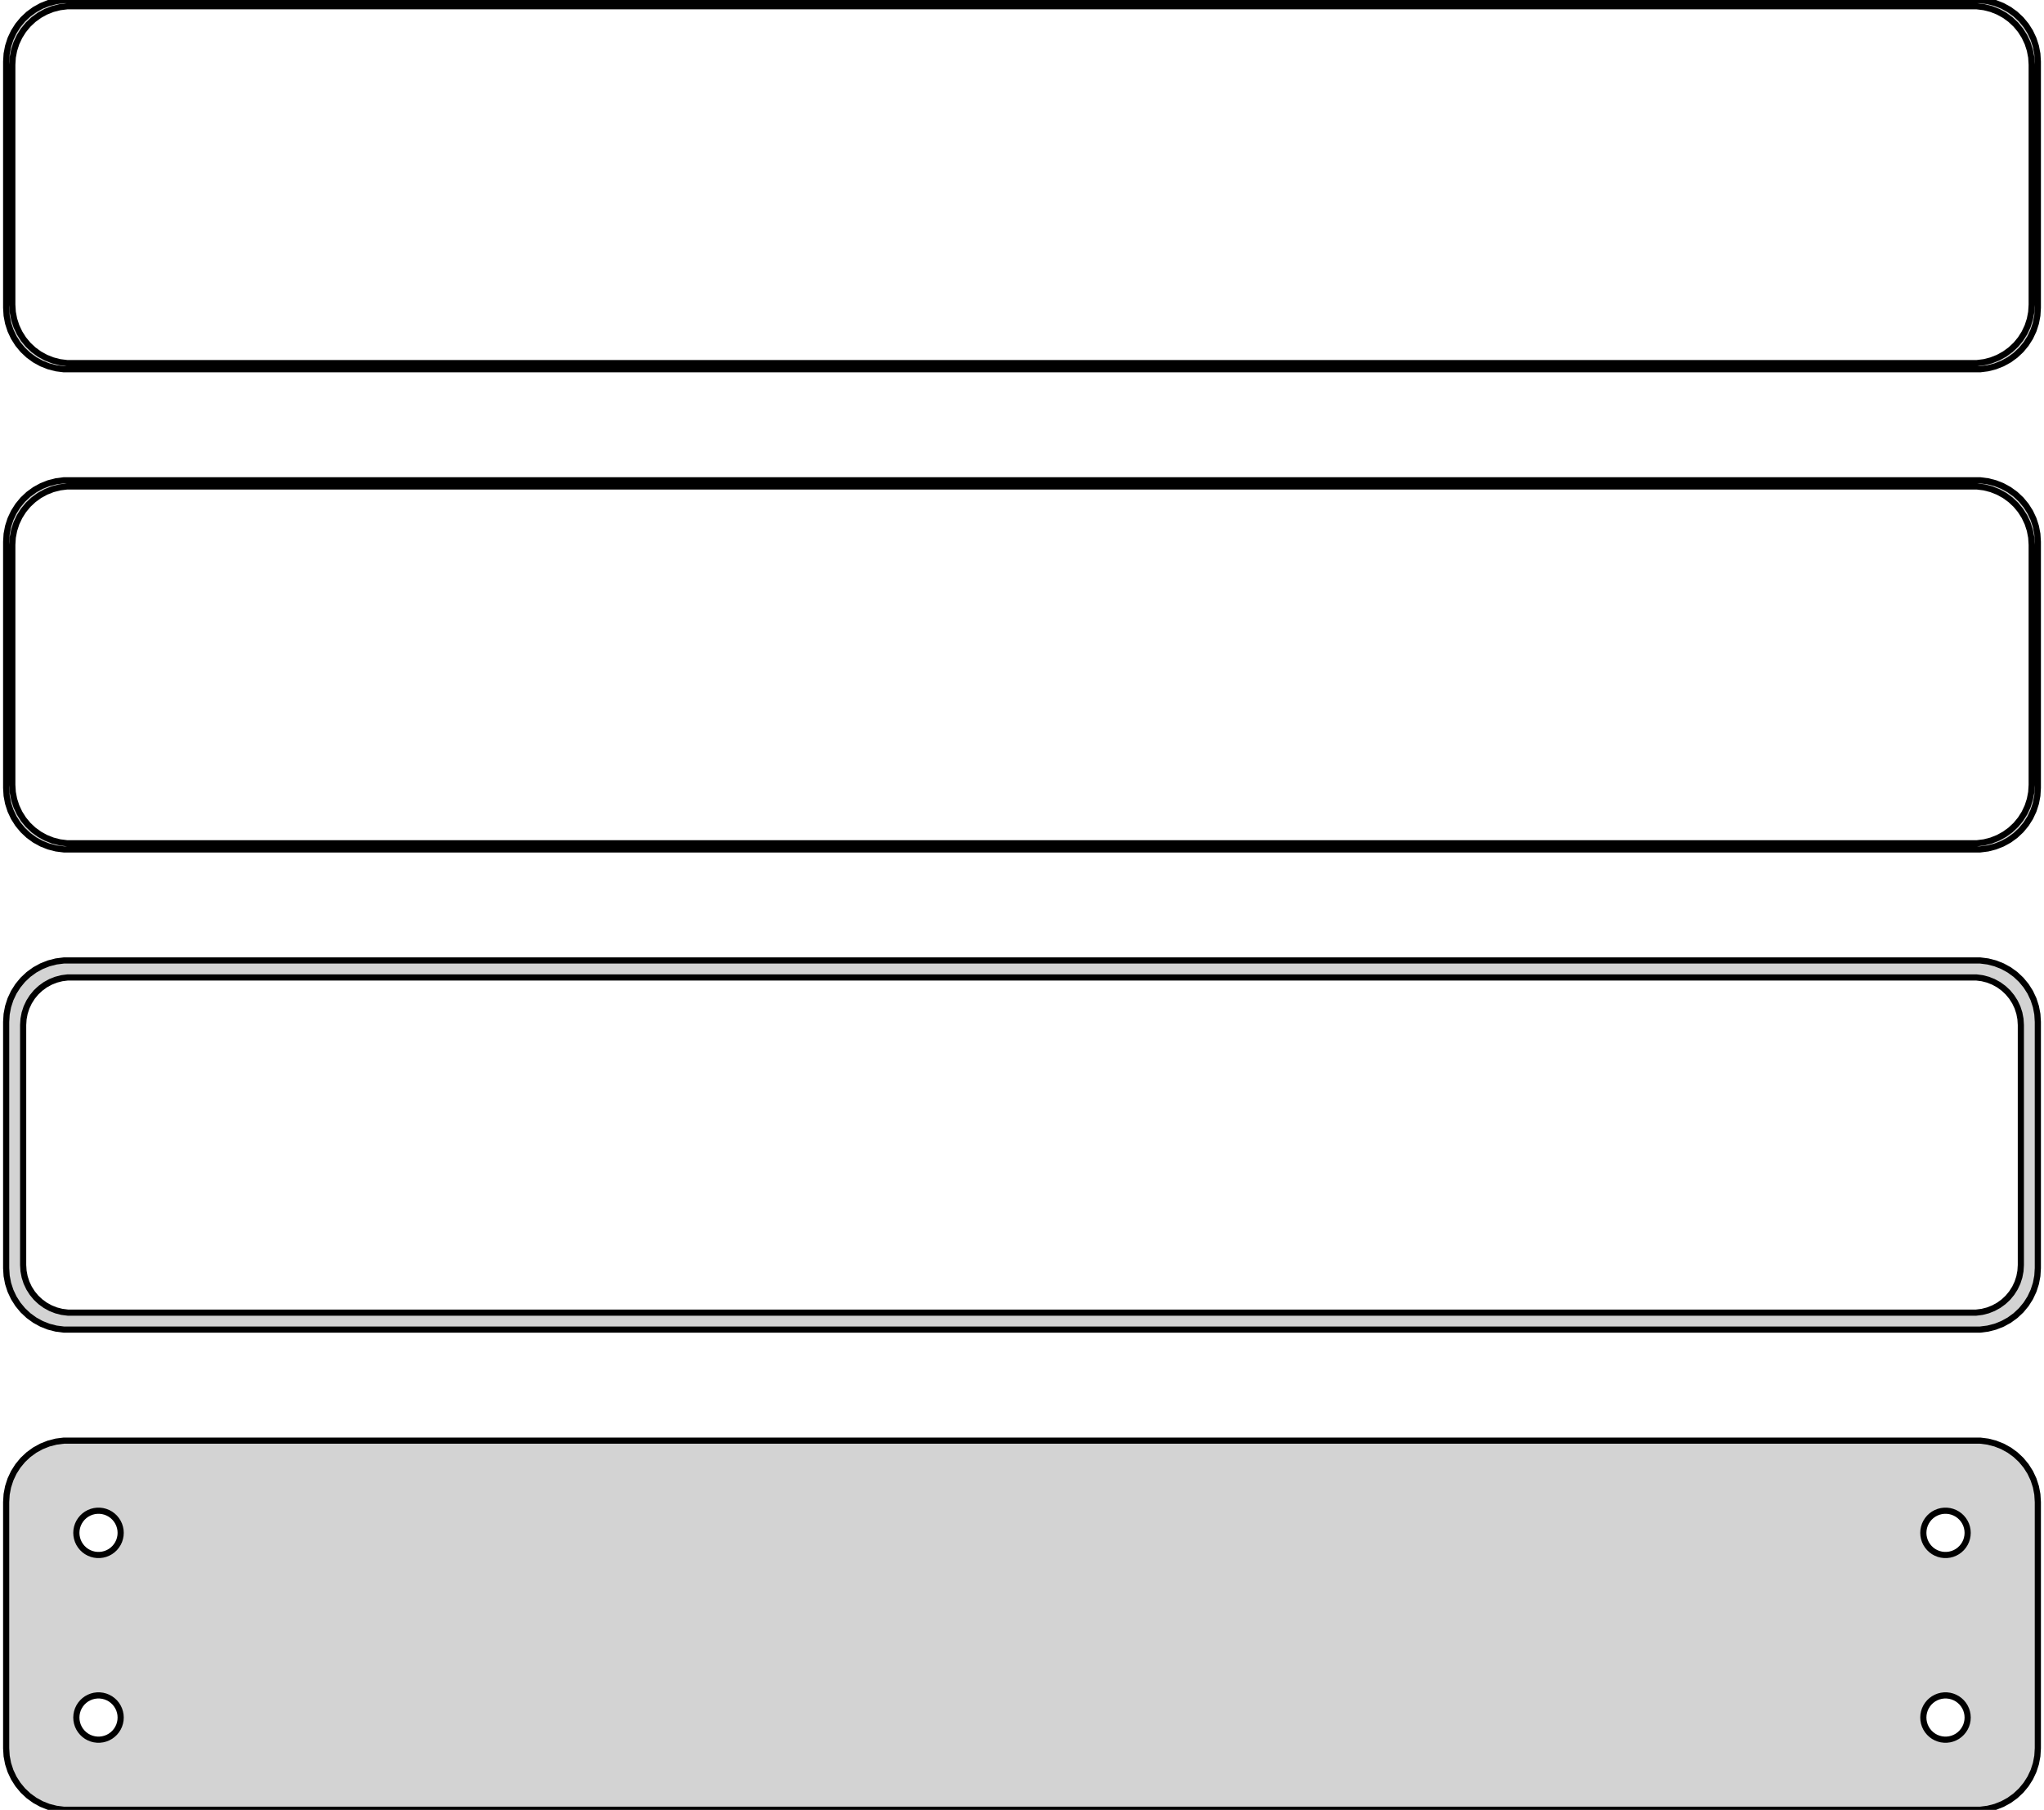 <?xml version="1.0" standalone="no"?>
<!DOCTYPE svg PUBLIC "-//W3C//DTD SVG 1.1//EN" "http://www.w3.org/Graphics/SVG/1.1/DTD/svg11.dtd">
<svg width="166mm" height="147mm" viewBox="-83 -249 166 147" xmlns="http://www.w3.org/2000/svg" version="1.1">
<title>OpenSCAD Model</title>
<path d="
M 78.437,-219.089 L 79.045,-219.245 L 79.629,-219.476 L 80.179,-219.778 L 80.687,-220.147 L 81.145,-220.577
 L 81.545,-221.061 L 81.882,-221.591 L 82.149,-222.159 L 82.343,-222.757 L 82.461,-223.373 L 82.5,-224
 L 82.5,-244 L 82.461,-244.627 L 82.343,-245.243 L 82.149,-245.841 L 81.882,-246.409 L 81.545,-246.939
 L 81.145,-247.423 L 80.687,-247.853 L 80.179,-248.222 L 79.629,-248.524 L 79.045,-248.755 L 78.437,-248.911
 L 77.814,-248.99 L -77.814,-248.99 L -78.437,-248.911 L -79.045,-248.755 L -79.629,-248.524 L -80.179,-248.222
 L -80.687,-247.853 L -81.145,-247.423 L -81.545,-246.939 L -81.882,-246.409 L -82.149,-245.841 L -82.343,-245.243
 L -82.461,-244.627 L -82.5,-244 L -82.5,-224 L -82.461,-223.373 L -82.343,-222.757 L -82.149,-222.159
 L -81.882,-221.591 L -81.545,-221.061 L -81.145,-220.577 L -80.687,-220.147 L -80.179,-219.778 L -79.629,-219.476
 L -79.045,-219.245 L -78.437,-219.089 L -77.814,-219.01 L 77.814,-219.01 z
M -77.548,-219.509 L -78.14,-219.584 L -78.718,-219.732 L -79.272,-219.952 L -79.795,-220.239 L -80.278,-220.59
 L -80.713,-220.998 L -81.093,-221.458 L -81.412,-221.962 L -81.666,-222.501 L -81.851,-223.069 L -81.963,-223.655
 L -82,-224.25 L -82,-243.75 L -81.963,-244.345 L -81.851,-244.931 L -81.666,-245.499 L -81.412,-246.038
 L -81.093,-246.542 L -80.713,-247.002 L -80.278,-247.41 L -79.795,-247.761 L -79.272,-248.048 L -78.718,-248.268
 L -78.14,-248.416 L -77.548,-248.491 L 77.548,-248.491 L 78.14,-248.416 L 78.718,-248.268 L 79.272,-248.048
 L 79.795,-247.761 L 80.278,-247.41 L 80.713,-247.002 L 81.093,-246.542 L 81.412,-246.038 L 81.666,-245.499
 L 81.851,-244.931 L 81.963,-244.345 L 82,-243.75 L 82,-224.25 L 81.963,-223.655 L 81.851,-223.069
 L 81.666,-222.501 L 81.412,-221.962 L 81.093,-221.458 L 80.713,-220.998 L 80.278,-220.59 L 79.795,-220.239
 L 79.272,-219.952 L 78.718,-219.732 L 78.14,-219.584 L 77.548,-219.509 z
M 78.437,-180.089 L 79.045,-180.245 L 79.629,-180.476 L 80.179,-180.778 L 80.687,-181.147 L 81.145,-181.577
 L 81.545,-182.061 L 81.882,-182.591 L 82.149,-183.159 L 82.343,-183.757 L 82.461,-184.373 L 82.5,-185
 L 82.5,-205 L 82.461,-205.627 L 82.343,-206.243 L 82.149,-206.841 L 81.882,-207.409 L 81.545,-207.939
 L 81.145,-208.423 L 80.687,-208.853 L 80.179,-209.222 L 79.629,-209.524 L 79.045,-209.755 L 78.437,-209.911
 L 77.814,-209.99 L -77.814,-209.99 L -78.437,-209.911 L -79.045,-209.755 L -79.629,-209.524 L -80.179,-209.222
 L -80.687,-208.853 L -81.145,-208.423 L -81.545,-207.939 L -81.882,-207.409 L -82.149,-206.841 L -82.343,-206.243
 L -82.461,-205.627 L -82.5,-205 L -82.5,-185 L -82.461,-184.373 L -82.343,-183.757 L -82.149,-183.159
 L -81.882,-182.591 L -81.545,-182.061 L -81.145,-181.577 L -80.687,-181.147 L -80.179,-180.778 L -79.629,-180.476
 L -79.045,-180.245 L -78.437,-180.089 L -77.814,-180.01 L 77.814,-180.01 z
M -77.548,-180.509 L -78.14,-180.584 L -78.718,-180.732 L -79.272,-180.952 L -79.795,-181.239 L -80.278,-181.59
 L -80.713,-181.998 L -81.093,-182.458 L -81.412,-182.962 L -81.666,-183.501 L -81.851,-184.069 L -81.963,-184.655
 L -82,-185.25 L -82,-204.75 L -81.963,-205.345 L -81.851,-205.931 L -81.666,-206.499 L -81.412,-207.038
 L -81.093,-207.542 L -80.713,-208.002 L -80.278,-208.41 L -79.795,-208.761 L -79.272,-209.048 L -78.718,-209.268
 L -78.14,-209.416 L -77.548,-209.491 L 77.548,-209.491 L 78.14,-209.416 L 78.718,-209.268 L 79.272,-209.048
 L 79.795,-208.761 L 80.278,-208.41 L 80.713,-208.002 L 81.093,-207.542 L 81.412,-207.038 L 81.666,-206.499
 L 81.851,-205.931 L 81.963,-205.345 L 82,-204.75 L 82,-185.25 L 81.963,-184.655 L 81.851,-184.069
 L 81.666,-183.501 L 81.412,-182.962 L 81.093,-182.458 L 80.713,-181.998 L 80.278,-181.59 L 79.795,-181.239
 L 79.272,-180.952 L 78.718,-180.732 L 78.14,-180.584 L 77.548,-180.509 z
M 78.437,-141.089 L 79.045,-141.245 L 79.629,-141.476 L 80.179,-141.778 L 80.687,-142.147 L 81.145,-142.577
 L 81.545,-143.061 L 81.882,-143.591 L 82.149,-144.159 L 82.343,-144.757 L 82.461,-145.373 L 82.5,-146
 L 82.5,-166 L 82.461,-166.627 L 82.343,-167.243 L 82.149,-167.841 L 81.882,-168.409 L 81.545,-168.939
 L 81.145,-169.423 L 80.687,-169.853 L 80.179,-170.222 L 79.629,-170.524 L 79.045,-170.755 L 78.437,-170.911
 L 77.814,-170.99 L -77.814,-170.99 L -78.437,-170.911 L -79.045,-170.755 L -79.629,-170.524 L -80.179,-170.222
 L -80.687,-169.853 L -81.145,-169.423 L -81.545,-168.939 L -81.882,-168.409 L -82.149,-167.841 L -82.343,-167.243
 L -82.461,-166.627 L -82.5,-166 L -82.5,-146 L -82.461,-145.373 L -82.343,-144.757 L -82.149,-144.159
 L -81.882,-143.591 L -81.545,-143.061 L -81.145,-142.577 L -80.687,-142.147 L -80.179,-141.778 L -79.629,-141.476
 L -79.045,-141.245 L -78.437,-141.089 L -77.814,-141.01 L 77.814,-141.01 z
M -77.493,-142.388 L -77.975,-142.449 L -78.446,-142.57 L -78.897,-142.749 L -79.323,-142.983 L -79.716,-143.269
 L -80.071,-143.601 L -80.38,-143.976 L -80.641,-144.386 L -80.848,-144.826 L -80.998,-145.288 L -81.089,-145.765
 L -81.12,-146.25 L -81.12,-165.75 L -81.089,-166.235 L -80.998,-166.712 L -80.848,-167.174 L -80.641,-167.614
 L -80.38,-168.024 L -80.071,-168.399 L -79.716,-168.731 L -79.323,-169.017 L -78.897,-169.251 L -78.446,-169.43
 L -77.975,-169.551 L -77.493,-169.612 L 77.493,-169.612 L 77.975,-169.551 L 78.446,-169.43 L 78.897,-169.251
 L 79.323,-169.017 L 79.716,-168.731 L 80.071,-168.399 L 80.38,-168.024 L 80.641,-167.614 L 80.848,-167.174
 L 80.998,-166.712 L 81.089,-166.235 L 81.12,-165.75 L 81.12,-146.25 L 81.089,-145.765 L 80.998,-145.288
 L 80.848,-144.826 L 80.641,-144.386 L 80.38,-143.976 L 80.071,-143.601 L 79.716,-143.269 L 79.323,-142.983
 L 78.897,-142.749 L 78.446,-142.57 L 77.975,-142.449 L 77.493,-142.388 z
M 78.437,-102.089 L 79.045,-102.245 L 79.629,-102.476 L 80.179,-102.778 L 80.687,-103.147 L 81.145,-103.577
 L 81.545,-104.061 L 81.882,-104.591 L 82.149,-105.159 L 82.343,-105.757 L 82.461,-106.373 L 82.5,-107
 L 82.5,-127 L 82.461,-127.627 L 82.343,-128.243 L 82.149,-128.841 L 81.882,-129.409 L 81.545,-129.939
 L 81.145,-130.423 L 80.687,-130.853 L 80.179,-131.222 L 79.629,-131.524 L 79.045,-131.755 L 78.437,-131.911
 L 77.814,-131.99 L -77.814,-131.99 L -78.437,-131.911 L -79.045,-131.755 L -79.629,-131.524 L -80.179,-131.222
 L -80.687,-130.853 L -81.145,-130.423 L -81.545,-129.939 L -81.882,-129.409 L -82.149,-128.841 L -82.343,-128.243
 L -82.461,-127.627 L -82.5,-127 L -82.5,-107 L -82.461,-106.373 L -82.343,-105.757 L -82.149,-105.159
 L -81.882,-104.591 L -81.545,-104.061 L -81.145,-103.577 L -80.687,-103.147 L -80.179,-102.778 L -79.629,-102.476
 L -79.045,-102.245 L -78.437,-102.089 L -77.814,-102.01 L 77.814,-102.01 z
M 74.887,-122.704 L 74.663,-122.732 L 74.444,-122.788 L 74.234,-122.871 L 74.035,-122.98 L 73.853,-123.113
 L 73.688,-123.268 L 73.544,-123.442 L 73.423,-123.633 L 73.326,-123.837 L 73.257,-124.052 L 73.214,-124.274
 L 73.2,-124.5 L 73.214,-124.726 L 73.257,-124.948 L 73.326,-125.163 L 73.423,-125.367 L 73.544,-125.558
 L 73.688,-125.732 L 73.853,-125.887 L 74.035,-126.02 L 74.234,-126.129 L 74.444,-126.212 L 74.663,-126.268
 L 74.887,-126.296 L 75.113,-126.296 L 75.337,-126.268 L 75.556,-126.212 L 75.766,-126.129 L 75.965,-126.02
 L 76.147,-125.887 L 76.312,-125.732 L 76.456,-125.558 L 76.577,-125.367 L 76.674,-125.163 L 76.743,-124.948
 L 76.786,-124.726 L 76.8,-124.5 L 76.786,-124.274 L 76.743,-124.052 L 76.674,-123.837 L 76.577,-123.633
 L 76.456,-123.442 L 76.312,-123.268 L 76.147,-123.113 L 75.965,-122.98 L 75.766,-122.871 L 75.556,-122.788
 L 75.337,-122.732 L 75.113,-122.704 z
M -75.113,-122.704 L -75.337,-122.732 L -75.556,-122.788 L -75.766,-122.871 L -75.965,-122.98 L -76.147,-123.113
 L -76.312,-123.268 L -76.456,-123.442 L -76.577,-123.633 L -76.674,-123.837 L -76.743,-124.052 L -76.786,-124.274
 L -76.8,-124.5 L -76.786,-124.726 L -76.743,-124.948 L -76.674,-125.163 L -76.577,-125.367 L -76.456,-125.558
 L -76.312,-125.732 L -76.147,-125.887 L -75.965,-126.02 L -75.766,-126.129 L -75.556,-126.212 L -75.337,-126.268
 L -75.113,-126.296 L -74.887,-126.296 L -74.663,-126.268 L -74.444,-126.212 L -74.234,-126.129 L -74.035,-126.02
 L -73.853,-125.887 L -73.688,-125.732 L -73.544,-125.558 L -73.423,-125.367 L -73.326,-125.163 L -73.257,-124.948
 L -73.214,-124.726 L -73.2,-124.5 L -73.214,-124.274 L -73.257,-124.052 L -73.326,-123.837 L -73.423,-123.633
 L -73.544,-123.442 L -73.688,-123.268 L -73.853,-123.113 L -74.035,-122.98 L -74.234,-122.871 L -74.444,-122.788
 L -74.663,-122.732 L -74.887,-122.704 z
M 74.887,-107.704 L 74.663,-107.732 L 74.444,-107.788 L 74.234,-107.871 L 74.035,-107.98 L 73.853,-108.113
 L 73.688,-108.268 L 73.544,-108.442 L 73.423,-108.633 L 73.326,-108.837 L 73.257,-109.052 L 73.214,-109.274
 L 73.2,-109.5 L 73.214,-109.726 L 73.257,-109.948 L 73.326,-110.163 L 73.423,-110.367 L 73.544,-110.558
 L 73.688,-110.732 L 73.853,-110.887 L 74.035,-111.02 L 74.234,-111.129 L 74.444,-111.212 L 74.663,-111.268
 L 74.887,-111.296 L 75.113,-111.296 L 75.337,-111.268 L 75.556,-111.212 L 75.766,-111.129 L 75.965,-111.02
 L 76.147,-110.887 L 76.312,-110.732 L 76.456,-110.558 L 76.577,-110.367 L 76.674,-110.163 L 76.743,-109.948
 L 76.786,-109.726 L 76.8,-109.5 L 76.786,-109.274 L 76.743,-109.052 L 76.674,-108.837 L 76.577,-108.633
 L 76.456,-108.442 L 76.312,-108.268 L 76.147,-108.113 L 75.965,-107.98 L 75.766,-107.871 L 75.556,-107.788
 L 75.337,-107.732 L 75.113,-107.704 z
M -75.113,-107.704 L -75.337,-107.732 L -75.556,-107.788 L -75.766,-107.871 L -75.965,-107.98 L -76.147,-108.113
 L -76.312,-108.268 L -76.456,-108.442 L -76.577,-108.633 L -76.674,-108.837 L -76.743,-109.052 L -76.786,-109.274
 L -76.8,-109.5 L -76.786,-109.726 L -76.743,-109.948 L -76.674,-110.163 L -76.577,-110.367 L -76.456,-110.558
 L -76.312,-110.732 L -76.147,-110.887 L -75.965,-111.02 L -75.766,-111.129 L -75.556,-111.212 L -75.337,-111.268
 L -75.113,-111.296 L -74.887,-111.296 L -74.663,-111.268 L -74.444,-111.212 L -74.234,-111.129 L -74.035,-111.02
 L -73.853,-110.887 L -73.688,-110.732 L -73.544,-110.558 L -73.423,-110.367 L -73.326,-110.163 L -73.257,-109.948
 L -73.214,-109.726 L -73.2,-109.5 L -73.214,-109.274 L -73.257,-109.052 L -73.326,-108.837 L -73.423,-108.633
 L -73.544,-108.442 L -73.688,-108.268 L -73.853,-108.113 L -74.035,-107.98 L -74.234,-107.871 L -74.444,-107.788
 L -74.663,-107.732 L -74.887,-107.704 z
" stroke="black" fill="lightgray" stroke-width="0.5"/>
</svg>
